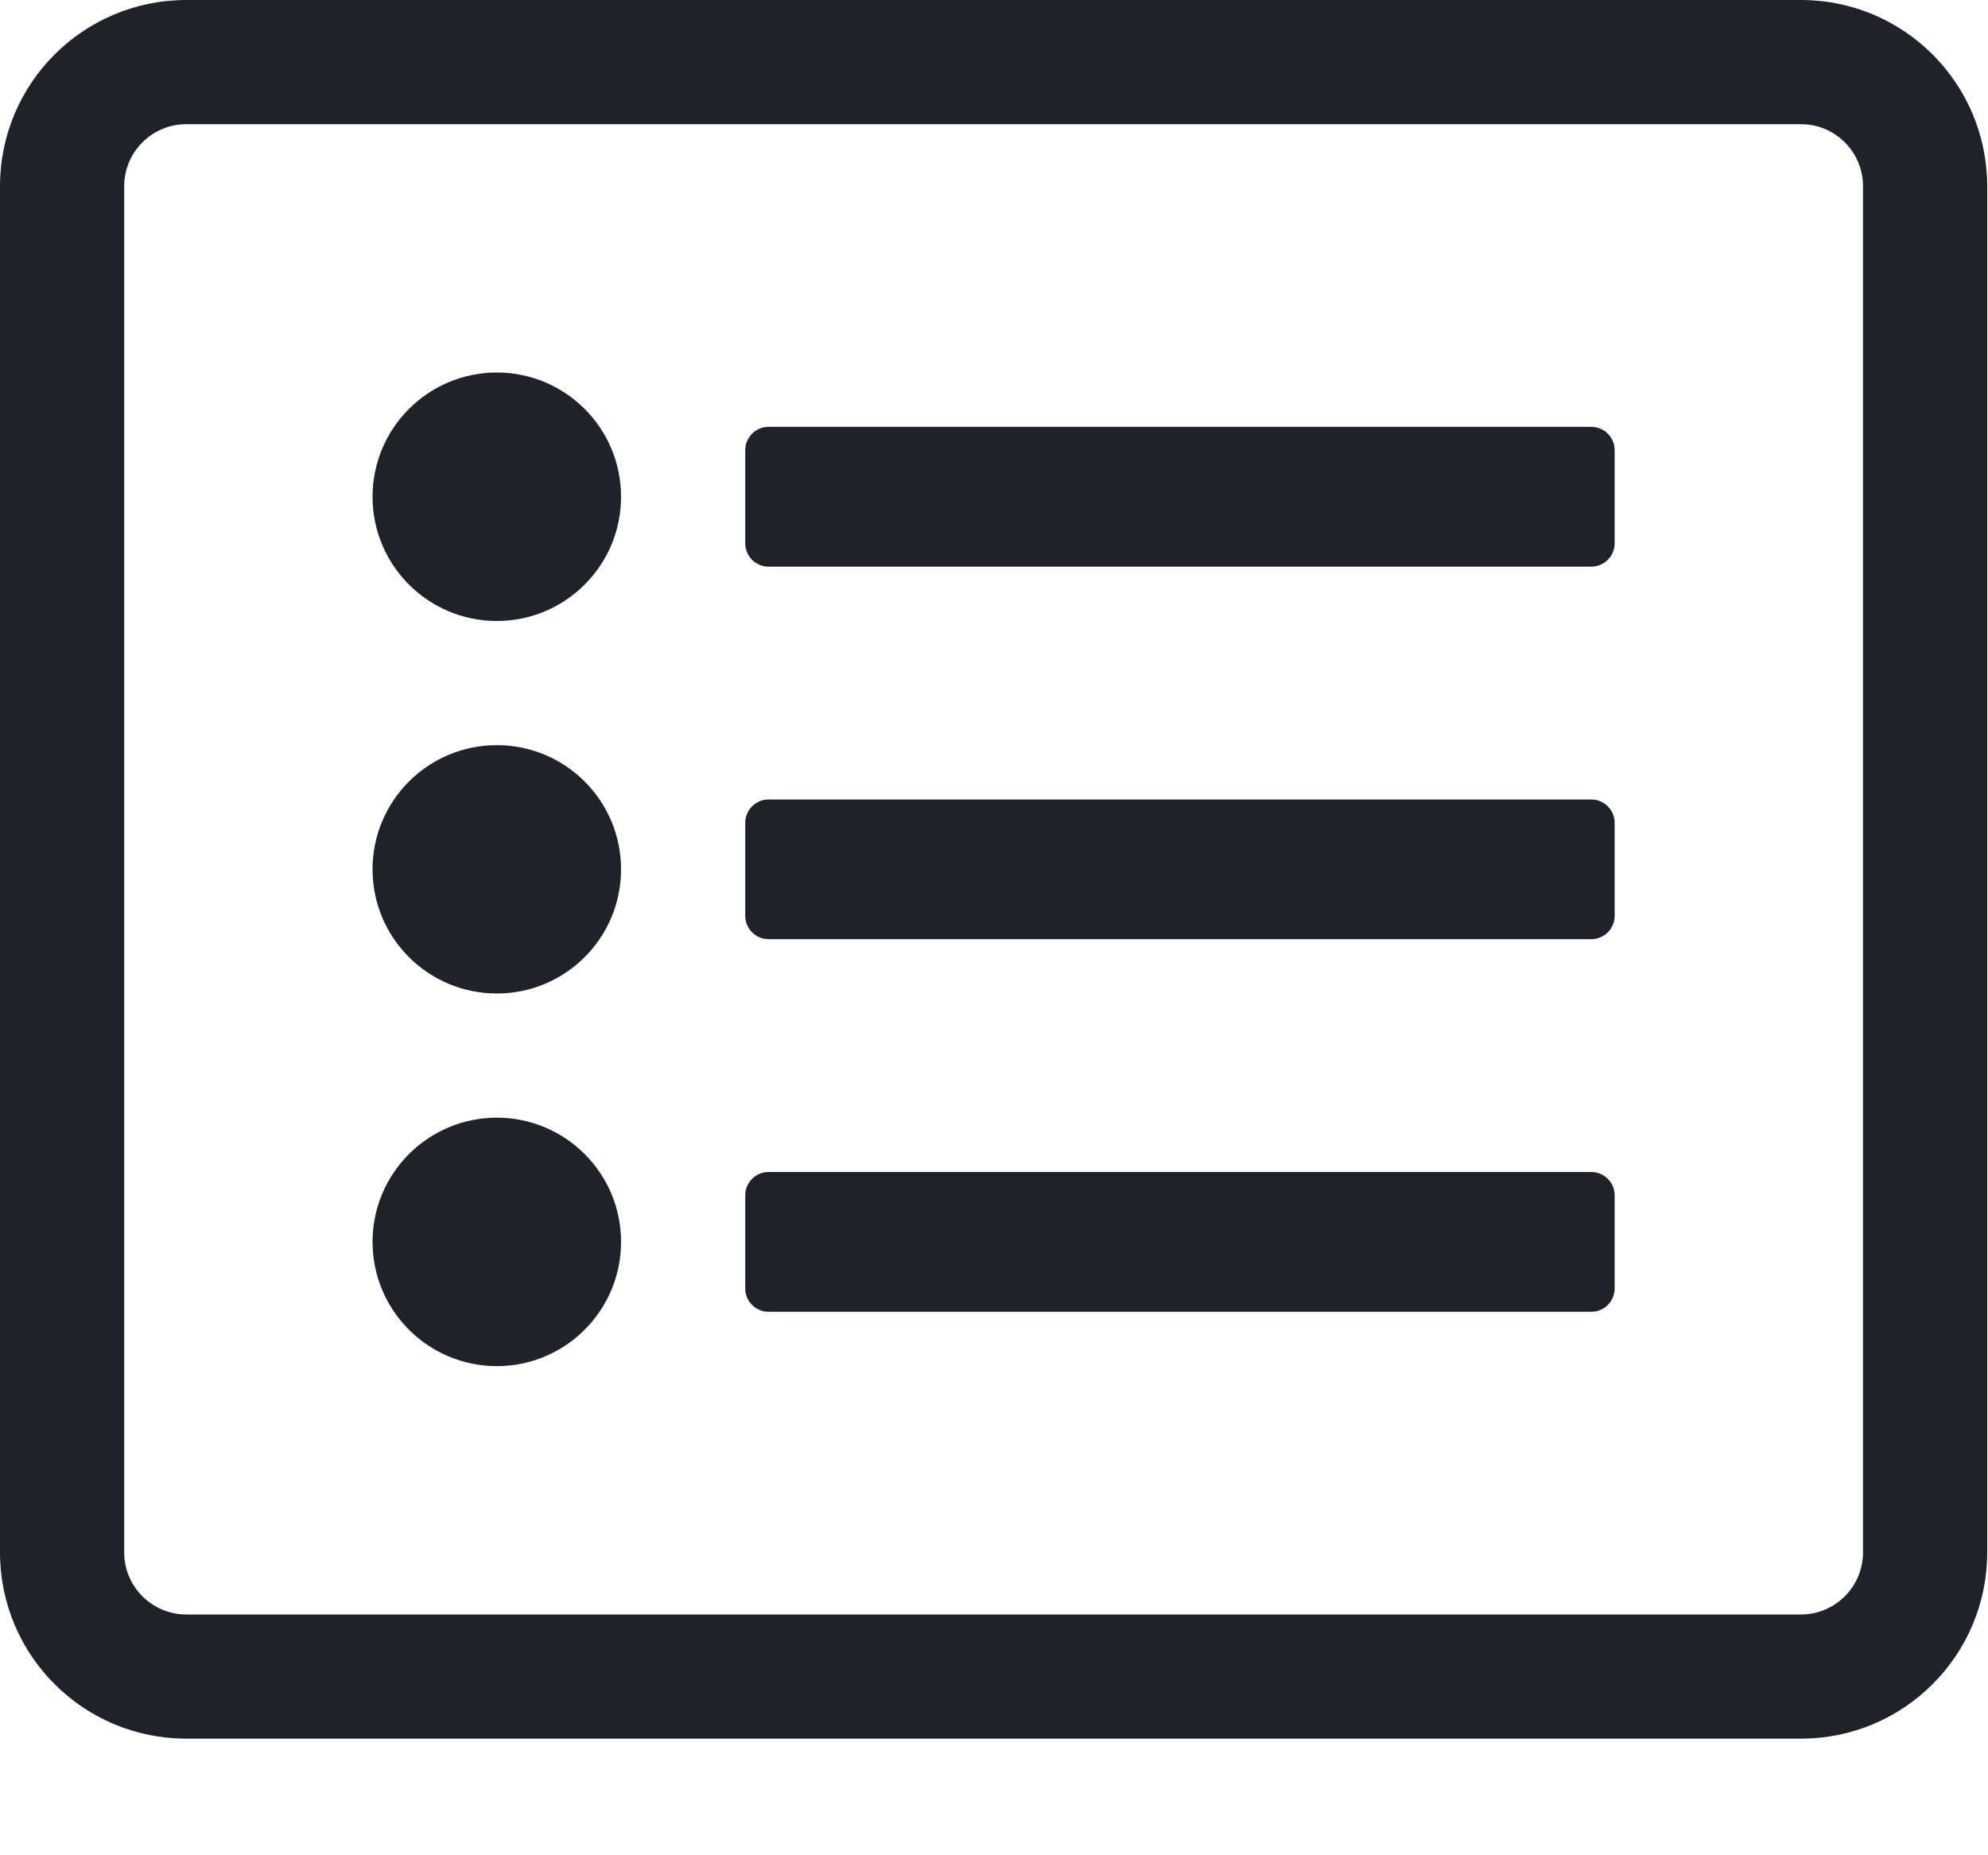 <?xml version="1.0" encoding="UTF-8"?>
<svg width="15px" height="14px" viewBox="0 0 15 14" version="1.1" xmlns="http://www.w3.org/2000/svg" xmlns:xlink="http://www.w3.org/1999/xlink">
    <!-- Generator: Sketch 49.3 (51167) - http://www.bohemiancoding.com/sketch -->
    <title>list-alt</title>
    <desc>Created with Sketch.</desc>
    <defs></defs>
    <g id="Page-1" stroke="none" stroke-width="1" fill="none" fill-rule="evenodd">
        <g id="Size-Extended" transform="translate(-98, -128)" fill="#1F2329" fill-rule="nonzero">
            <g id="icons" transform="translate(67, 25)">
                <path d="M44.589,103.937 C44.847,103.937 45.057,104.147 45.057,104.406 L45.057,114.714 C45.057,114.973 44.847,115.183 44.589,115.183 L32.406,115.183 C32.147,115.183 31.937,114.973 31.937,114.714 L31.937,104.406 C31.937,104.147 32.147,103.937 32.406,103.937 L44.589,103.937 Z M44.589,103 L32.406,103 C31.629,103 31,103.629 31,104.406 L31,114.714 C31,115.491 31.629,116.12 32.406,116.12 L44.589,116.12 C45.365,116.12 45.994,115.491 45.994,114.714 L45.994,104.406 C45.994,103.629 45.365,103 44.589,103 Z M34.749,105.811 C34.231,105.811 33.811,106.231 33.811,106.749 C33.811,107.266 34.231,107.686 34.749,107.686 C35.266,107.686 35.686,107.266 35.686,106.749 C35.686,106.231 35.266,105.811 34.749,105.811 Z M34.749,108.623 C34.231,108.623 33.811,109.042 33.811,109.56 C33.811,110.078 34.231,110.497 34.749,110.497 C35.266,110.497 35.686,110.078 35.686,109.56 C35.686,109.042 35.266,108.623 34.749,108.623 Z M34.749,111.434 C34.231,111.434 33.811,111.854 33.811,112.371 C33.811,112.889 34.231,113.309 34.749,113.309 C35.266,113.309 35.686,112.889 35.686,112.371 C35.686,111.854 35.266,111.434 34.749,111.434 Z M43.183,107.1 L43.183,106.397 C43.183,106.3 43.104,106.221 43.007,106.221 L36.799,106.221 C36.702,106.221 36.623,106.3 36.623,106.397 L36.623,107.1 C36.623,107.197 36.702,107.276 36.799,107.276 L43.007,107.276 C43.104,107.276 43.183,107.197 43.183,107.1 Z M43.183,109.911 L43.183,109.209 C43.183,109.112 43.104,109.033 43.007,109.033 L36.799,109.033 C36.702,109.033 36.623,109.112 36.623,109.209 L36.623,109.911 C36.623,110.008 36.702,110.087 36.799,110.087 L43.007,110.087 C43.104,110.087 43.183,110.008 43.183,109.911 Z M43.183,112.723 L43.183,112.02 C43.183,111.923 43.104,111.844 43.007,111.844 L36.799,111.844 C36.702,111.844 36.623,111.923 36.623,112.02 L36.623,112.723 C36.623,112.82 36.702,112.899 36.799,112.899 L43.007,112.899 C43.104,112.899 43.183,112.82 43.183,112.723 Z" id="list-alt"></path>
            </g>
        </g>
    </g>
</svg>